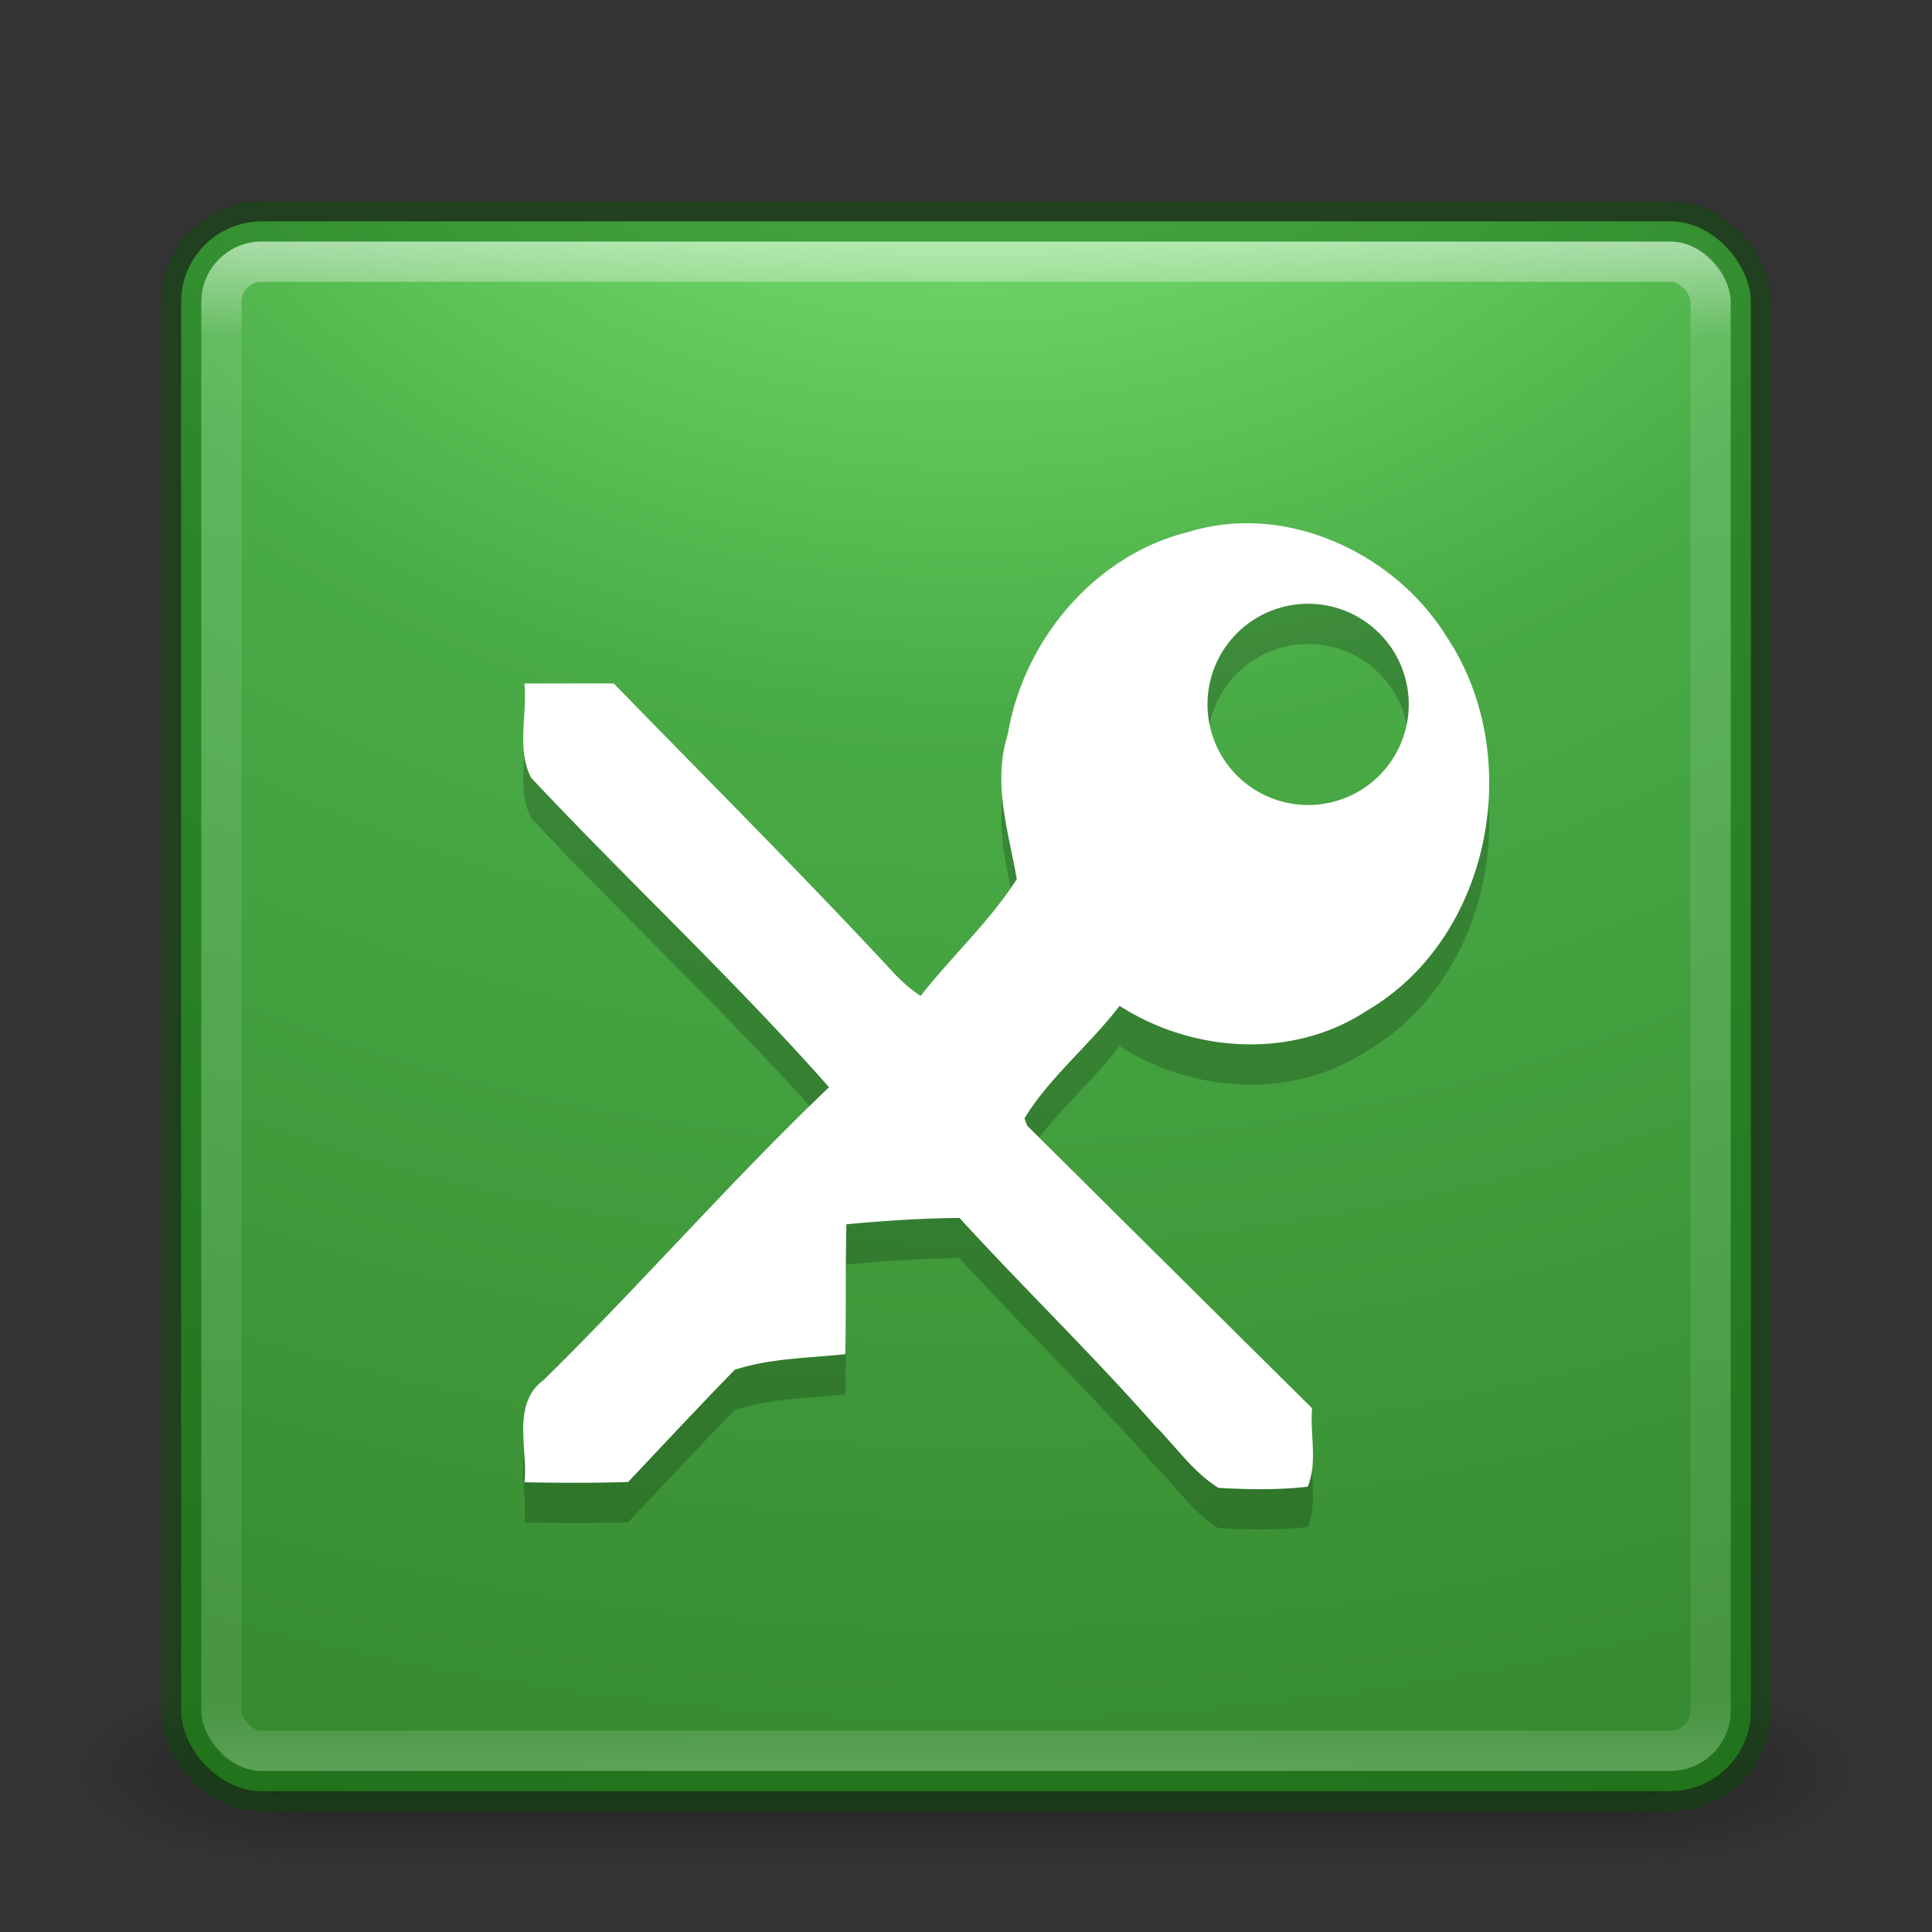 <?xml version="1.0" encoding="UTF-8" standalone="no"?>
<!-- Created with Inkscape (http://www.inkscape.org/) -->
<svg id="svg3143" xmlns:rdf="http://www.w3.org/1999/02/22-rdf-syntax-ns#" xmlns="http://www.w3.org/2000/svg" height="48" width="48" version="1.1" xmlns:cc="http://creativecommons.org/ns#" xmlns:xlink="http://www.w3.org/1999/xlink" xmlns:dc="http://purl.org/dc/elements/1.1/">
 <rect width="100%" height="100%" fill="#333333" stroke="none"/>
 <defs id="defs3145">
  <radialGradient id="radialGradient3030" gradientUnits="userSpaceOnUse" cy="43.5" cx="4.993" gradientTransform="matrix(2.004 0 0 1.4 27.988 -17.4)" r="2.5">
   <stop id="stop2883" stop-color="#181818" offset="0"/>
   <stop id="stop2885" stop-color="#181818" stop-opacity="0" offset="1"/>
  </radialGradient>
  <radialGradient id="radialGradient3032" gradientUnits="userSpaceOnUse" cy="43.5" cx="4.993" gradientTransform="matrix(2.004 0 0 1.4 -20.012 -104.4)" r="2.5">
   <stop id="stop2889" stop-color="#181818" offset="0"/>
   <stop id="stop2891" stop-color="#181818" stop-opacity="0" offset="1"/>
  </radialGradient>
  <linearGradient id="linearGradient3034" y2="39.999" gradientUnits="userSpaceOnUse" x2="25.058" y1="47.028" x1="25.058">
   <stop id="stop2895" stop-color="#181818" stop-opacity="0" offset="0"/>
   <stop id="stop2897" stop-color="#181818" offset=".5"/>
   <stop id="stop2899" stop-color="#181818" stop-opacity="0" offset="1"/>
  </linearGradient>
  <linearGradient id="linearGradient3044" y2="43" gradientUnits="userSpaceOnUse" x2="24" gradientTransform="translate(0 1)" y1="5" x1="24">
   <stop id="stop3926-7" stop-color="#fff" offset="0"/>
   <stop id="stop3928-3" stop-color="#fff" stop-opacity=".235" offset=".063"/>
   <stop id="stop3930-7" stop-color="#fff" stop-opacity=".157" offset=".951"/>
   <stop id="stop3932-1" stop-color="#fff" stop-opacity=".392" offset="1"/>
  </linearGradient>
  <radialGradient id="radialGradient3053" gradientUnits="userSpaceOnUse" cy="9.994" cx="8.276" gradientTransform="matrix(0 6.668 -8.186 0 105.88 -59.463)" r="12.672">
   <stop id="stop4360" stop-color="#8bf87e" offset="0"/>
   <stop id="stop4362" stop-color="#49ab46" offset=".262"/>
   <stop id="stop4364" stop-color="#32832b" offset=".661"/>
   <stop id="stop4366" stop-color="#1d5c18" offset="1"/>
  </radialGradient>
 </defs>
 <g id="g3712-5" opacity=".6" transform="matrix(1.158 0 0 .643 -3.789 16.036)">
  <rect id="rect2801-3" height="7" width="5" y="40" x="38" fill="url(#radialGradient3030)"/>
  <rect id="rect3696-6" transform="scale(-1)" height="7" width="5" y="-47" x="-10" fill="url(#radialGradient3032)"/>
  <rect id="rect3700-4" height="7" width="28" y="40" x="10" fill="url(#linearGradient3034)"/>
 </g>
 <rect id="rect5505-21" style="color:#000000" rx="2" ry="2" height="39" width="39" y="5.5" x="4.5" fill="url(#radialGradient3053)"/>
 <rect id="rect6741-2" opacity=".5" stroke-linejoin="round" rx="1" ry="1" height="37" width="37" stroke="url(#linearGradient3044)" stroke-linecap="round" y="6.5" x="5.5" fill="none"/>
 <rect id="rect5505-21-1" opacity=".4" stroke-linejoin="round" style="color:#000000" rx="2" ry="2" height="39" width="39" stroke="#045300" stroke-linecap="round" y="5.5" x="4.5" fill="none"/>
 <path id="path4221" opacity=".2" d="m31.355 14.014c-0.613-0.045-1.233 0.017-1.832 0.205-2.329 0.572-4.096 2.691-4.484 5.025-0.387 1.202 0.017 2.412 0.223 3.598-0.675 1.054-1.618 1.917-2.389 2.902-0.281-0.185-0.529-0.412-0.752-0.662-2.244-2.413-4.575-4.741-6.873-7.102-0.739-0.001-1.478 0.001-2.217 0 0.071 0.77-0.201 1.643 0.166 2.344 2.433 2.593 5.047 5.023 7.4 7.688-2.45 2.337-4.673 4.901-7.09 7.273-0.805 0.6-0.389 1.696-0.475 2.541 0.858 0.018 1.717 0.019 2.574-0.006 0.88-0.931 1.753-1.871 2.648-2.787 0.881-0.291 1.831-0.289 2.748-0.389 0.023-1.075 0-2.152 0.027-3.227 0.934-0.086 1.87-0.149 2.809-0.158 1.59 1.74 3.287 3.38 4.846 5.148 0.522 0.524 0.954 1.163 1.588 1.559 0.737 0.042 1.482 0.055 2.217-0.029 0.252-0.6 0.054-1.31 0.109-1.951-2.363-2.338-4.721-4.68-7.08-7.021l-0.064-0.182c0.637-1.038 1.624-1.822 2.361-2.793 1.822 1.169 4.3 1.335 6.143 0.121 3.11-1.816 3.95-6.353 1.982-9.293-0.969-1.57-2.747-2.67-4.586-2.805zm1.145 1.986a2.5 2.5 0 0 1 2.5 2.5 2.5 2.5 0 0 1 -2.5 2.5 2.5 2.5 0 0 1 -2.5 -2.5 2.5 2.5 0 0 1 2.5 -2.5z"/>
 <path id="path28" d="m31.355 13.014c-0.613-0.045-1.233 0.017-1.832 0.205-2.329 0.572-4.096 2.691-4.484 5.025-0.387 1.202 0.017 2.412 0.223 3.598-0.675 1.054-1.618 1.917-2.389 2.902-0.281-0.185-0.529-0.412-0.752-0.662-2.244-2.413-4.575-4.741-6.873-7.102-0.739-0.001-1.478 0.001-2.217 0 0.071 0.77-0.201 1.643 0.166 2.344 2.433 2.593 5.047 5.023 7.4 7.688-2.45 2.337-4.673 4.901-7.09 7.273-0.805 0.6-0.389 1.696-0.475 2.541 0.858 0.018 1.717 0.019 2.574-0.006 0.88-0.931 1.753-1.871 2.648-2.787 0.881-0.291 1.831-0.289 2.748-0.389 0.023-1.075 0-2.152 0.027-3.227 0.934-0.086 1.87-0.149 2.809-0.158 1.59 1.74 3.287 3.38 4.846 5.148 0.522 0.524 0.954 1.163 1.588 1.559 0.737 0.042 1.482 0.055 2.217-0.029 0.252-0.6 0.054-1.31 0.109-1.951-2.363-2.338-4.721-4.68-7.08-7.021l-0.064-0.182c0.637-1.038 1.624-1.822 2.361-2.793 1.822 1.169 4.3 1.335 6.143 0.121 3.11-1.816 3.95-6.353 1.982-9.293-0.969-1.57-2.747-2.67-4.586-2.805zm1.145 1.986a2.5 2.5 0 0 1 2.5 2.5 2.5 2.5 0 0 1 -2.5 2.5 2.5 2.5 0 0 1 -2.5 -2.5 2.5 2.5 0 0 1 2.5 -2.5z" fill="#fff"/>
</svg>
